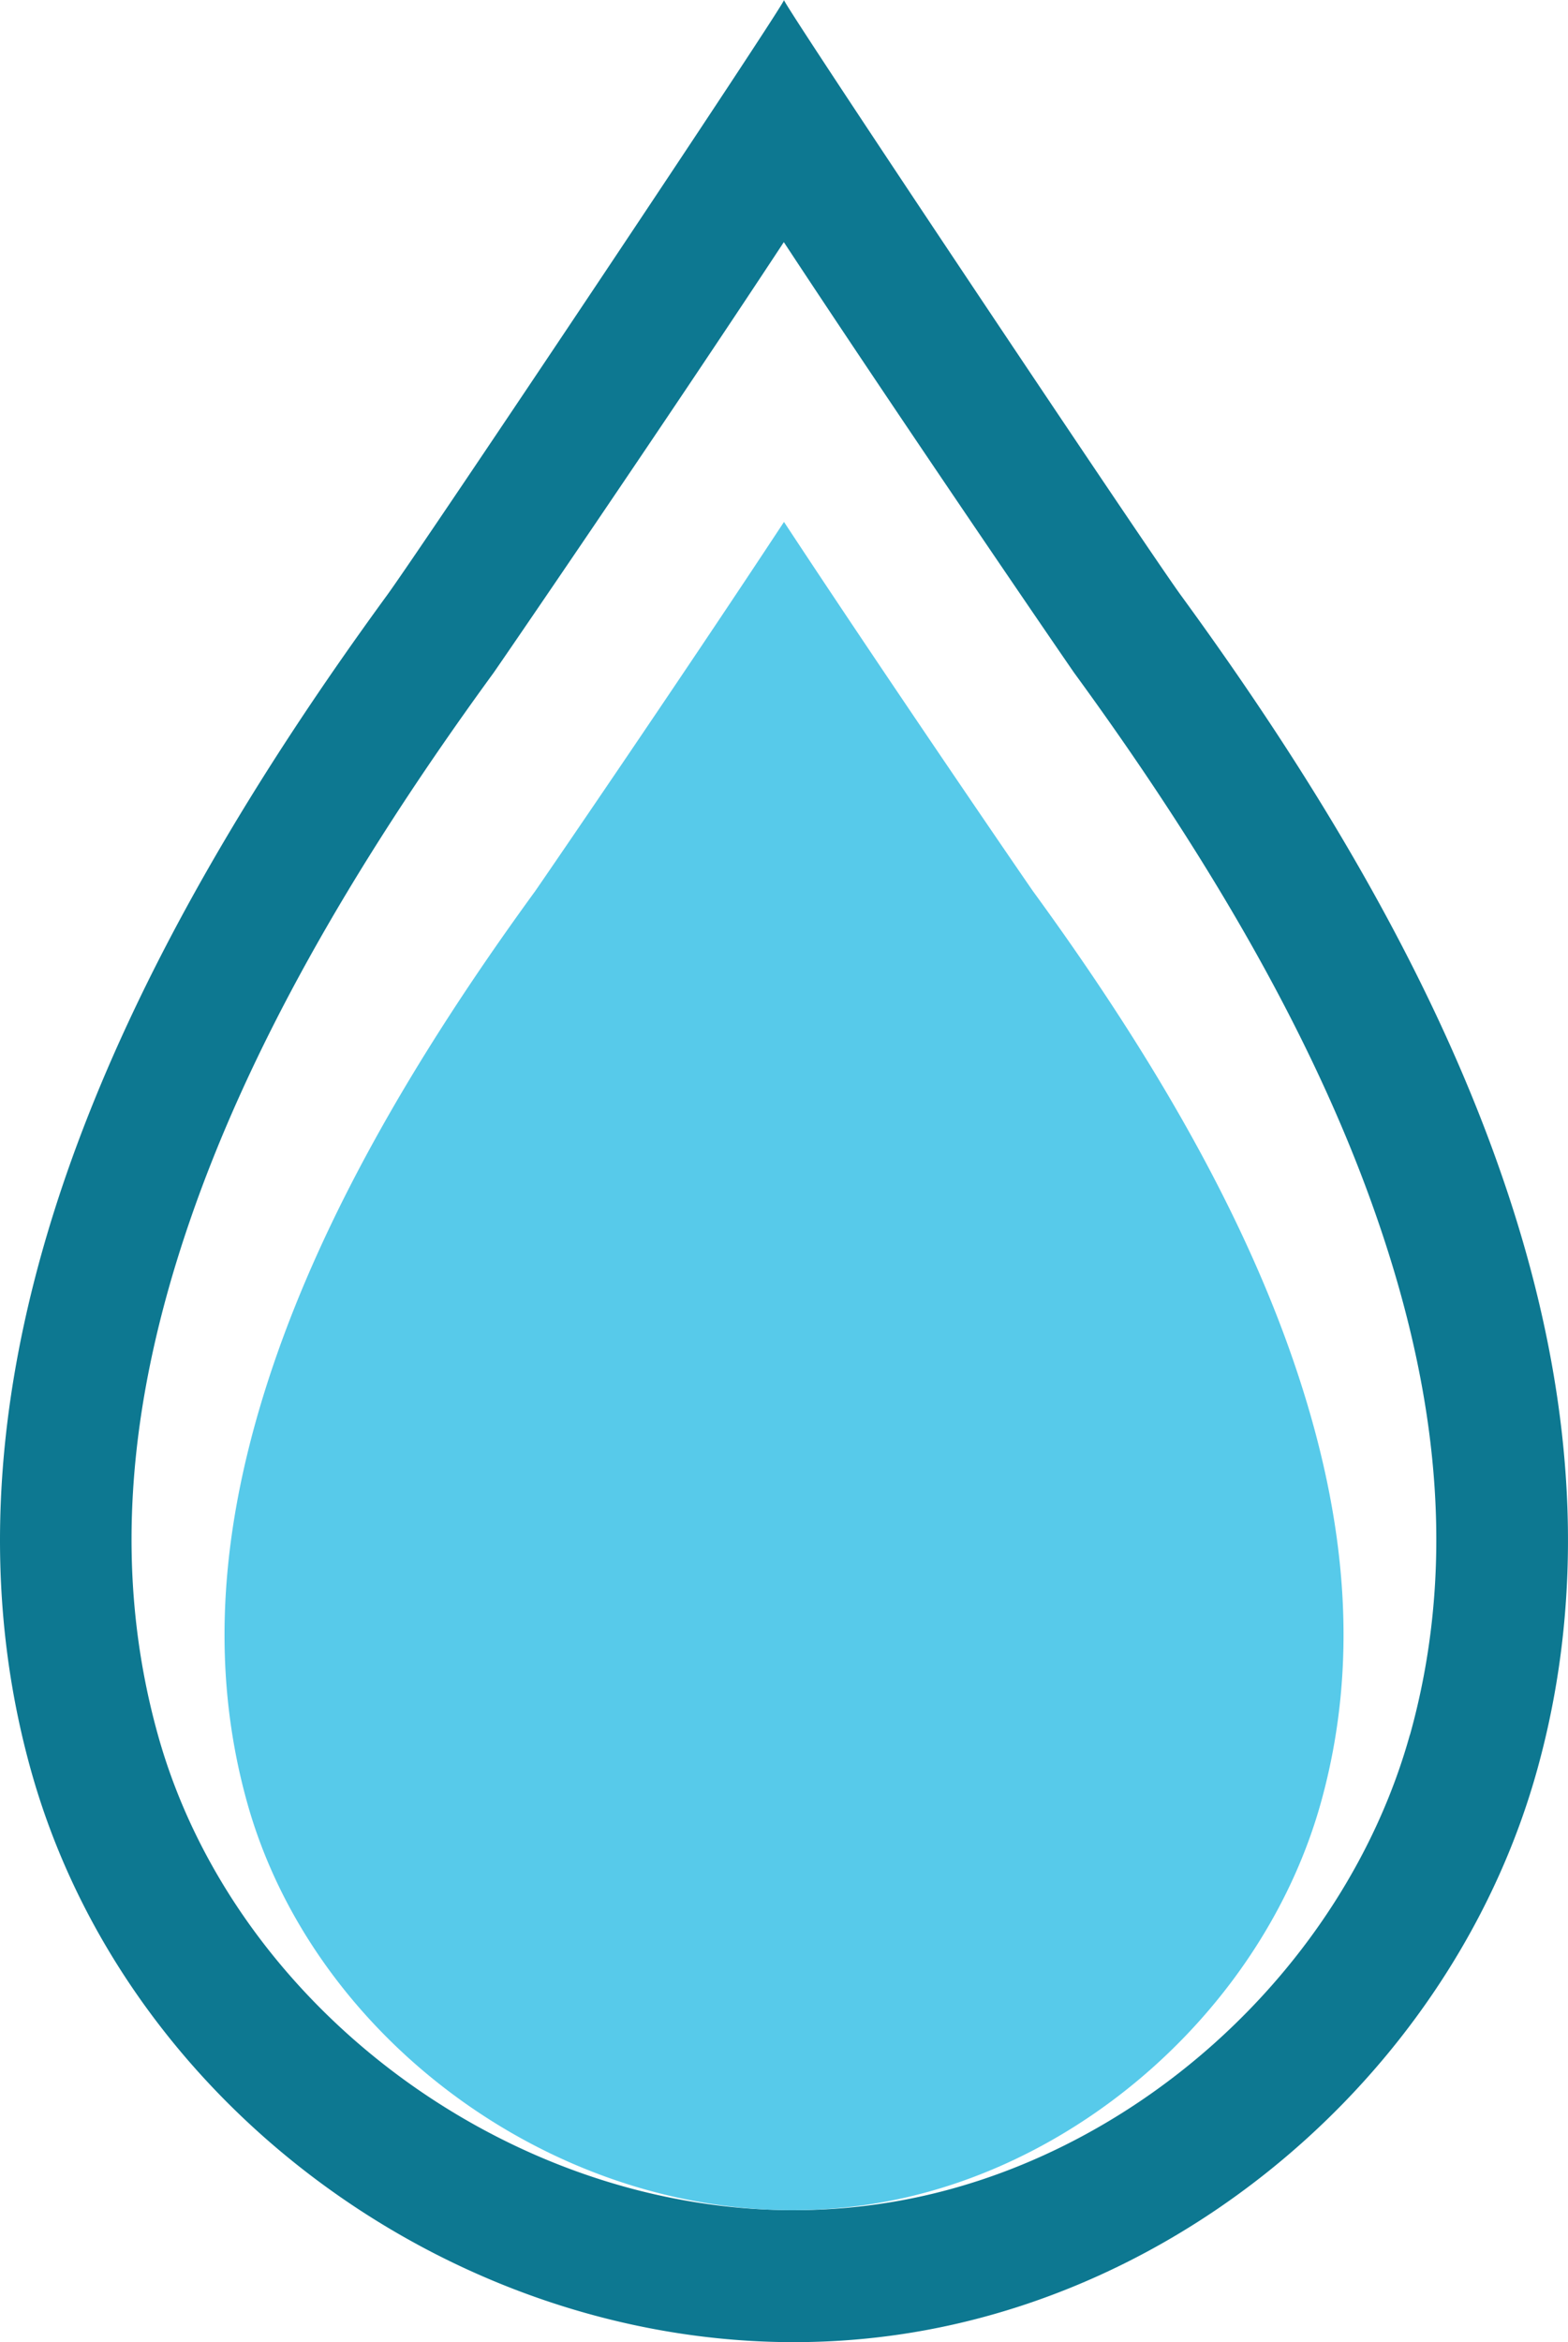 <svg xmlns="http://www.w3.org/2000/svg" viewBox="0 0 267.14 398.81"><defs><style>.cls-1{fill:#0d7891;}.cls-2{fill:#57caea;}</style></defs><title>WaterDropletAsset 1</title><g id="Layer_2" data-name="Layer 2"><g id="Layer_3" data-name="Layer 3"><path id="_Compound_Path_" data-name="&lt;Compound Path&gt;" class="cls-1" d="M256,200.55c-12.37-36-33.45-69.92-54.8-99.17C195.2,93.13,133.12.23,133.57,0c.45.23-61.63,93.13-67.65,101.38-21.35,29.25-42.43,63.21-54.81,99.17-11.23,32.66-15.29,67-5.84,100.88C23,365,90.36,407.92,155.48,397.16c49.87-8.23,92.85-47.1,106.39-95.73C271.32,267.51,267.26,233.21,256,200.55Zm-15.8,94.85c-11.17,40.11-47.52,72.84-88.4,79.58a101.35,101.35,0,0,1-16.55,1.36h0c-48.92,0-95.5-34.8-108.35-80.94-7.43-26.67-5.65-55.3,5.45-87.54,9.8-28.5,26.72-59,51.7-93.24.43-.57,28.71-41.82,49.49-73.39,20.78,31.56,49.08,72.82,49.51,73.4,25,34.24,41.9,64.73,51.7,93.23C245.86,240.1,247.65,268.73,240.22,295.4Z"/><path id="_Path_" data-name="&lt;Path&gt;" class="cls-2" d="M225.05,306.91c-9.58,34.41-40.76,62.48-75.82,68.27a88.42,88.42,0,0,1-14.2,1.16h0c-42,0-81.91-29.85-92.93-69.43-6.37-22.87-4.84-47.44,4.67-75.09,8.41-24.44,22.92-50.6,44.35-80,.37-.5,24.63-35.87,42.45-62.95,17.82,27.07,42.1,62.46,42.47,62.95,21.43,29.37,35.94,55.53,44.35,80C229.89,259.47,231.42,284,225.05,306.91Z"/></g></g></svg>